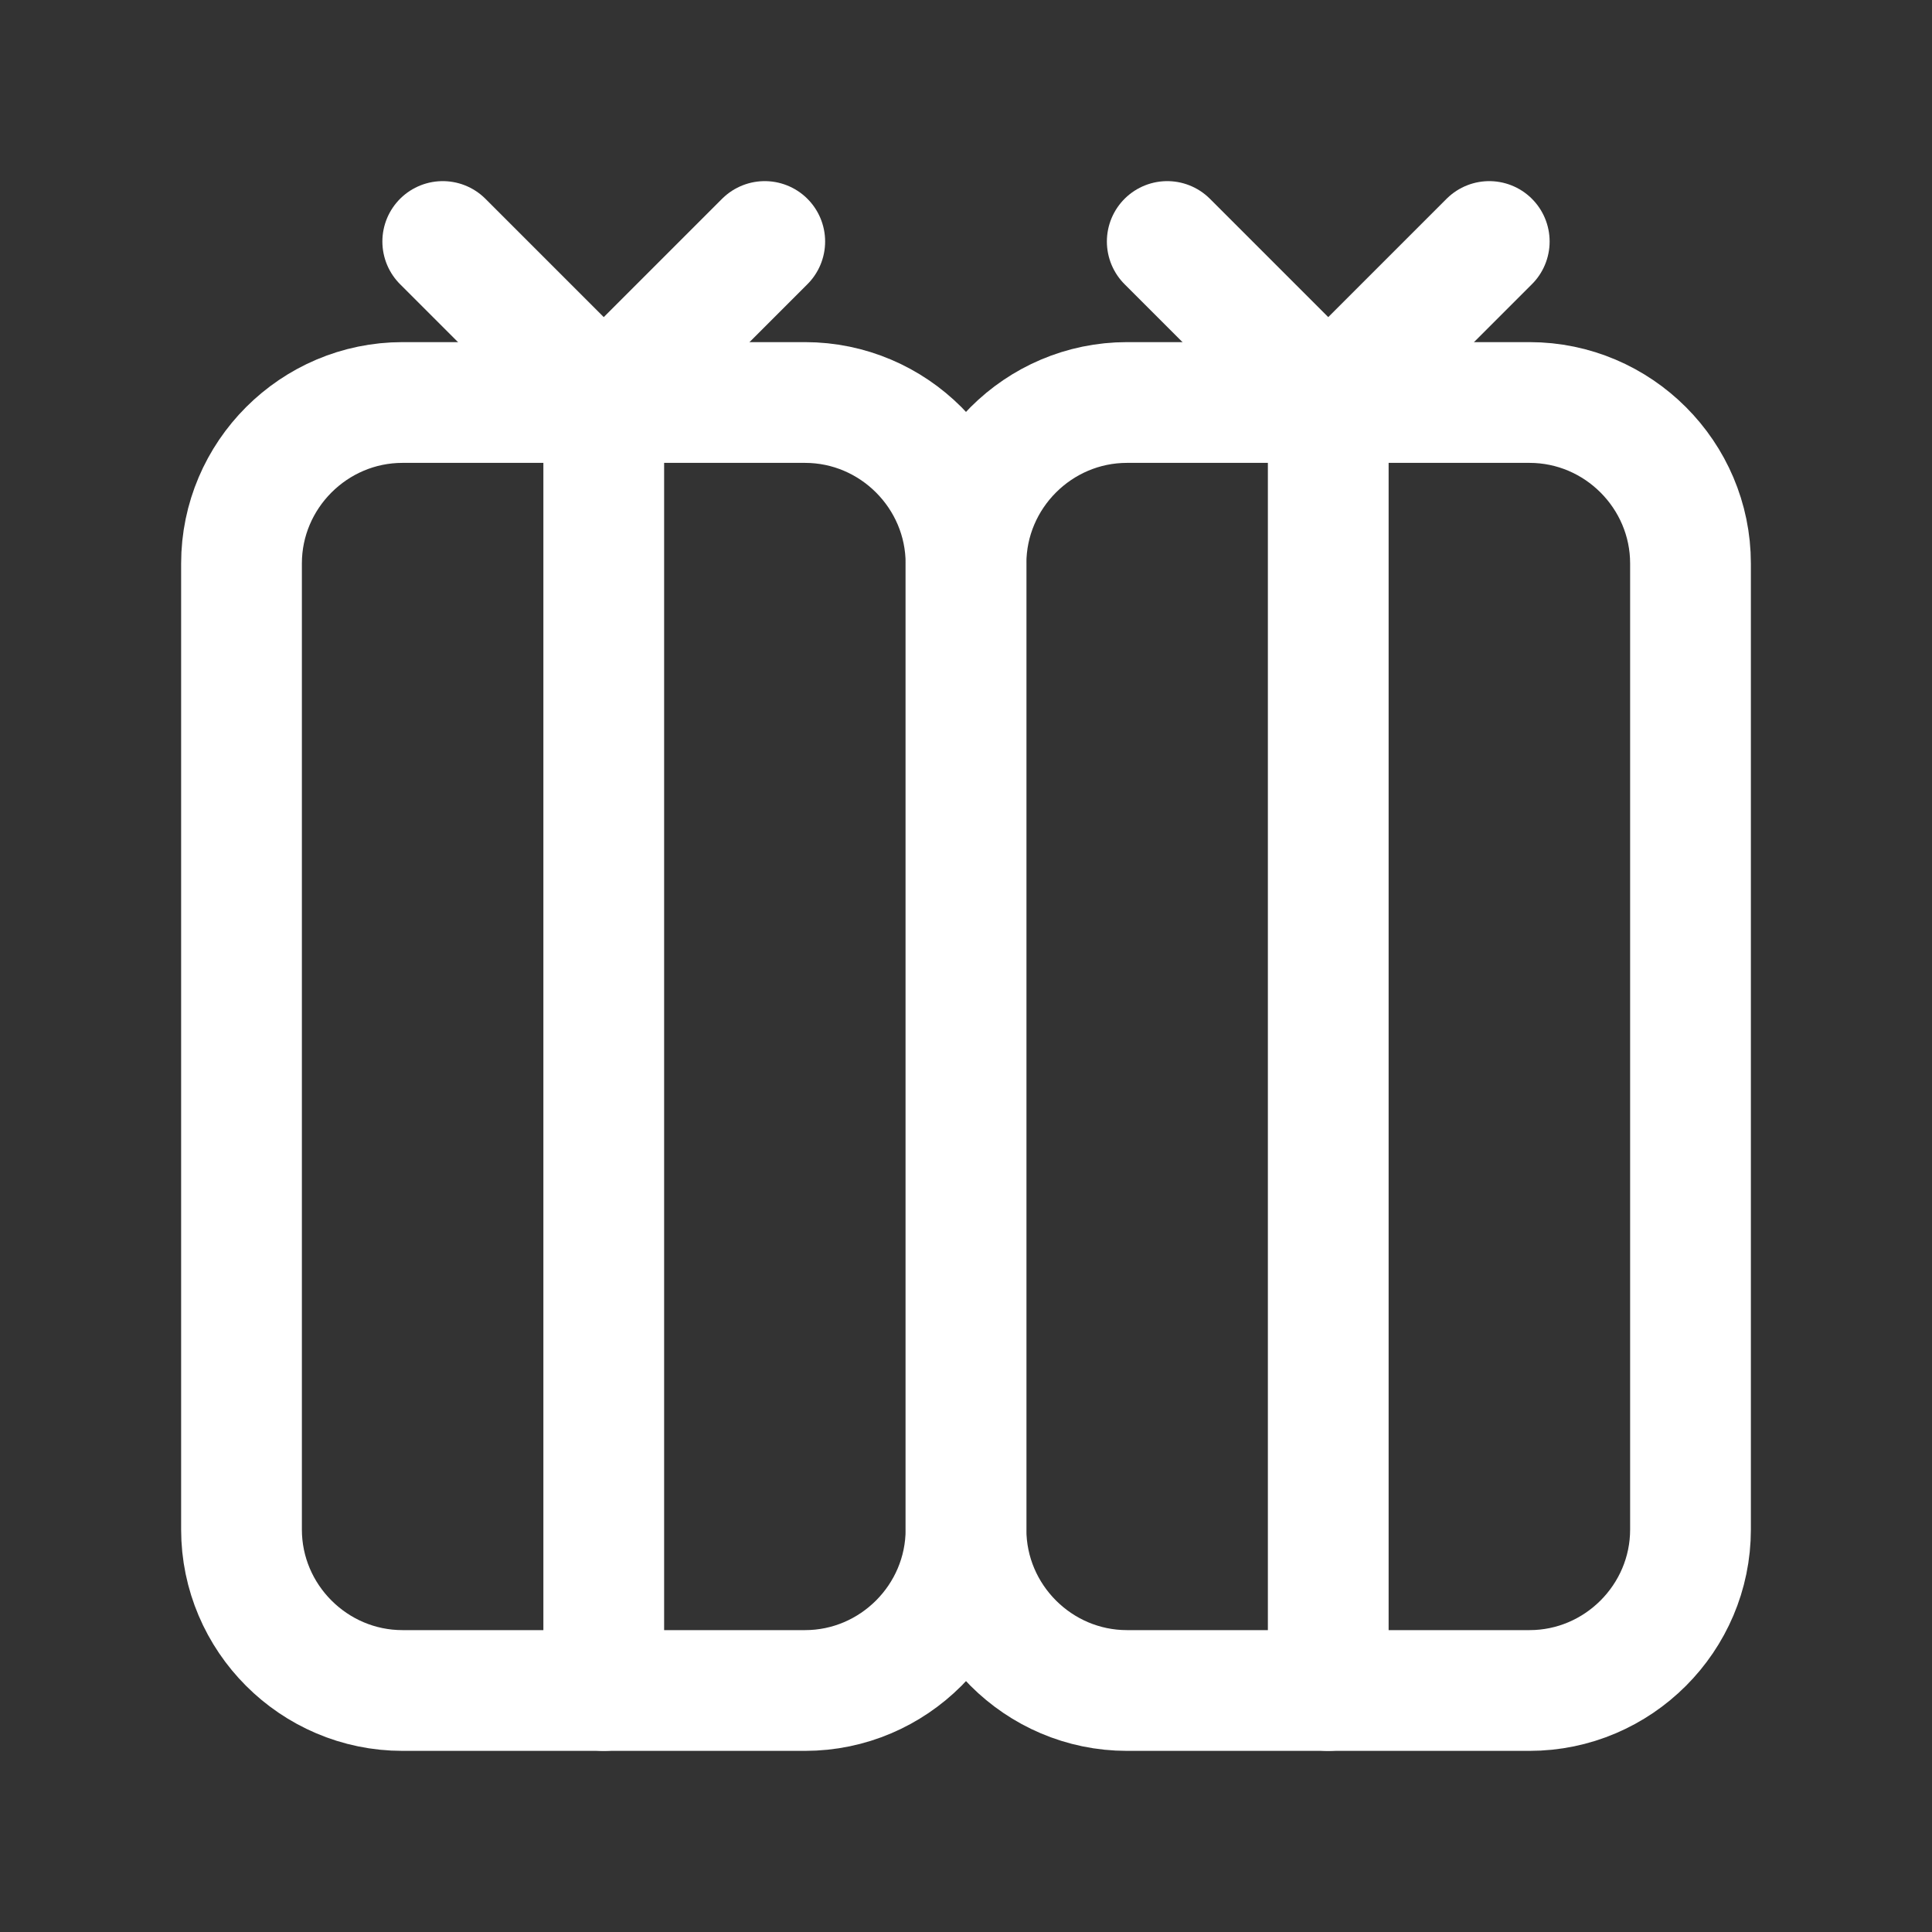 <svg fill="none" height="24" viewBox="0 0 24 24" width="24" xmlns="http://www.w3.org/2000/svg"><rect x="0" y="0" width="24" height="24" fill="#333333" stroke="none"/><g stroke="#fff" stroke-linecap="round" stroke-linejoin="round" stroke-miterlimit="10" stroke-width="1.5"><path d="m10 5h-5c-1.1 0-2 .9-2 2v12c0 1.1.9 2 2 2h5c1.1 0 2-.9 2-2v-12c0-1.1-.9-2-2-2z"/><path d="m5.5 3 2 2 2-2"/><path d="m7.5 21v-16"/><path d="m19 5h-5c-1.1 0-2 .9-2 2v12c0 1.1.9 2 2 2h5c1.1 0 2-.9 2-2v-12c0-1.1-.9-2-2-2z"/><path d="m14.5 3 2 2 2-2"/><path d="m16.5 21v-16"/></g></svg>